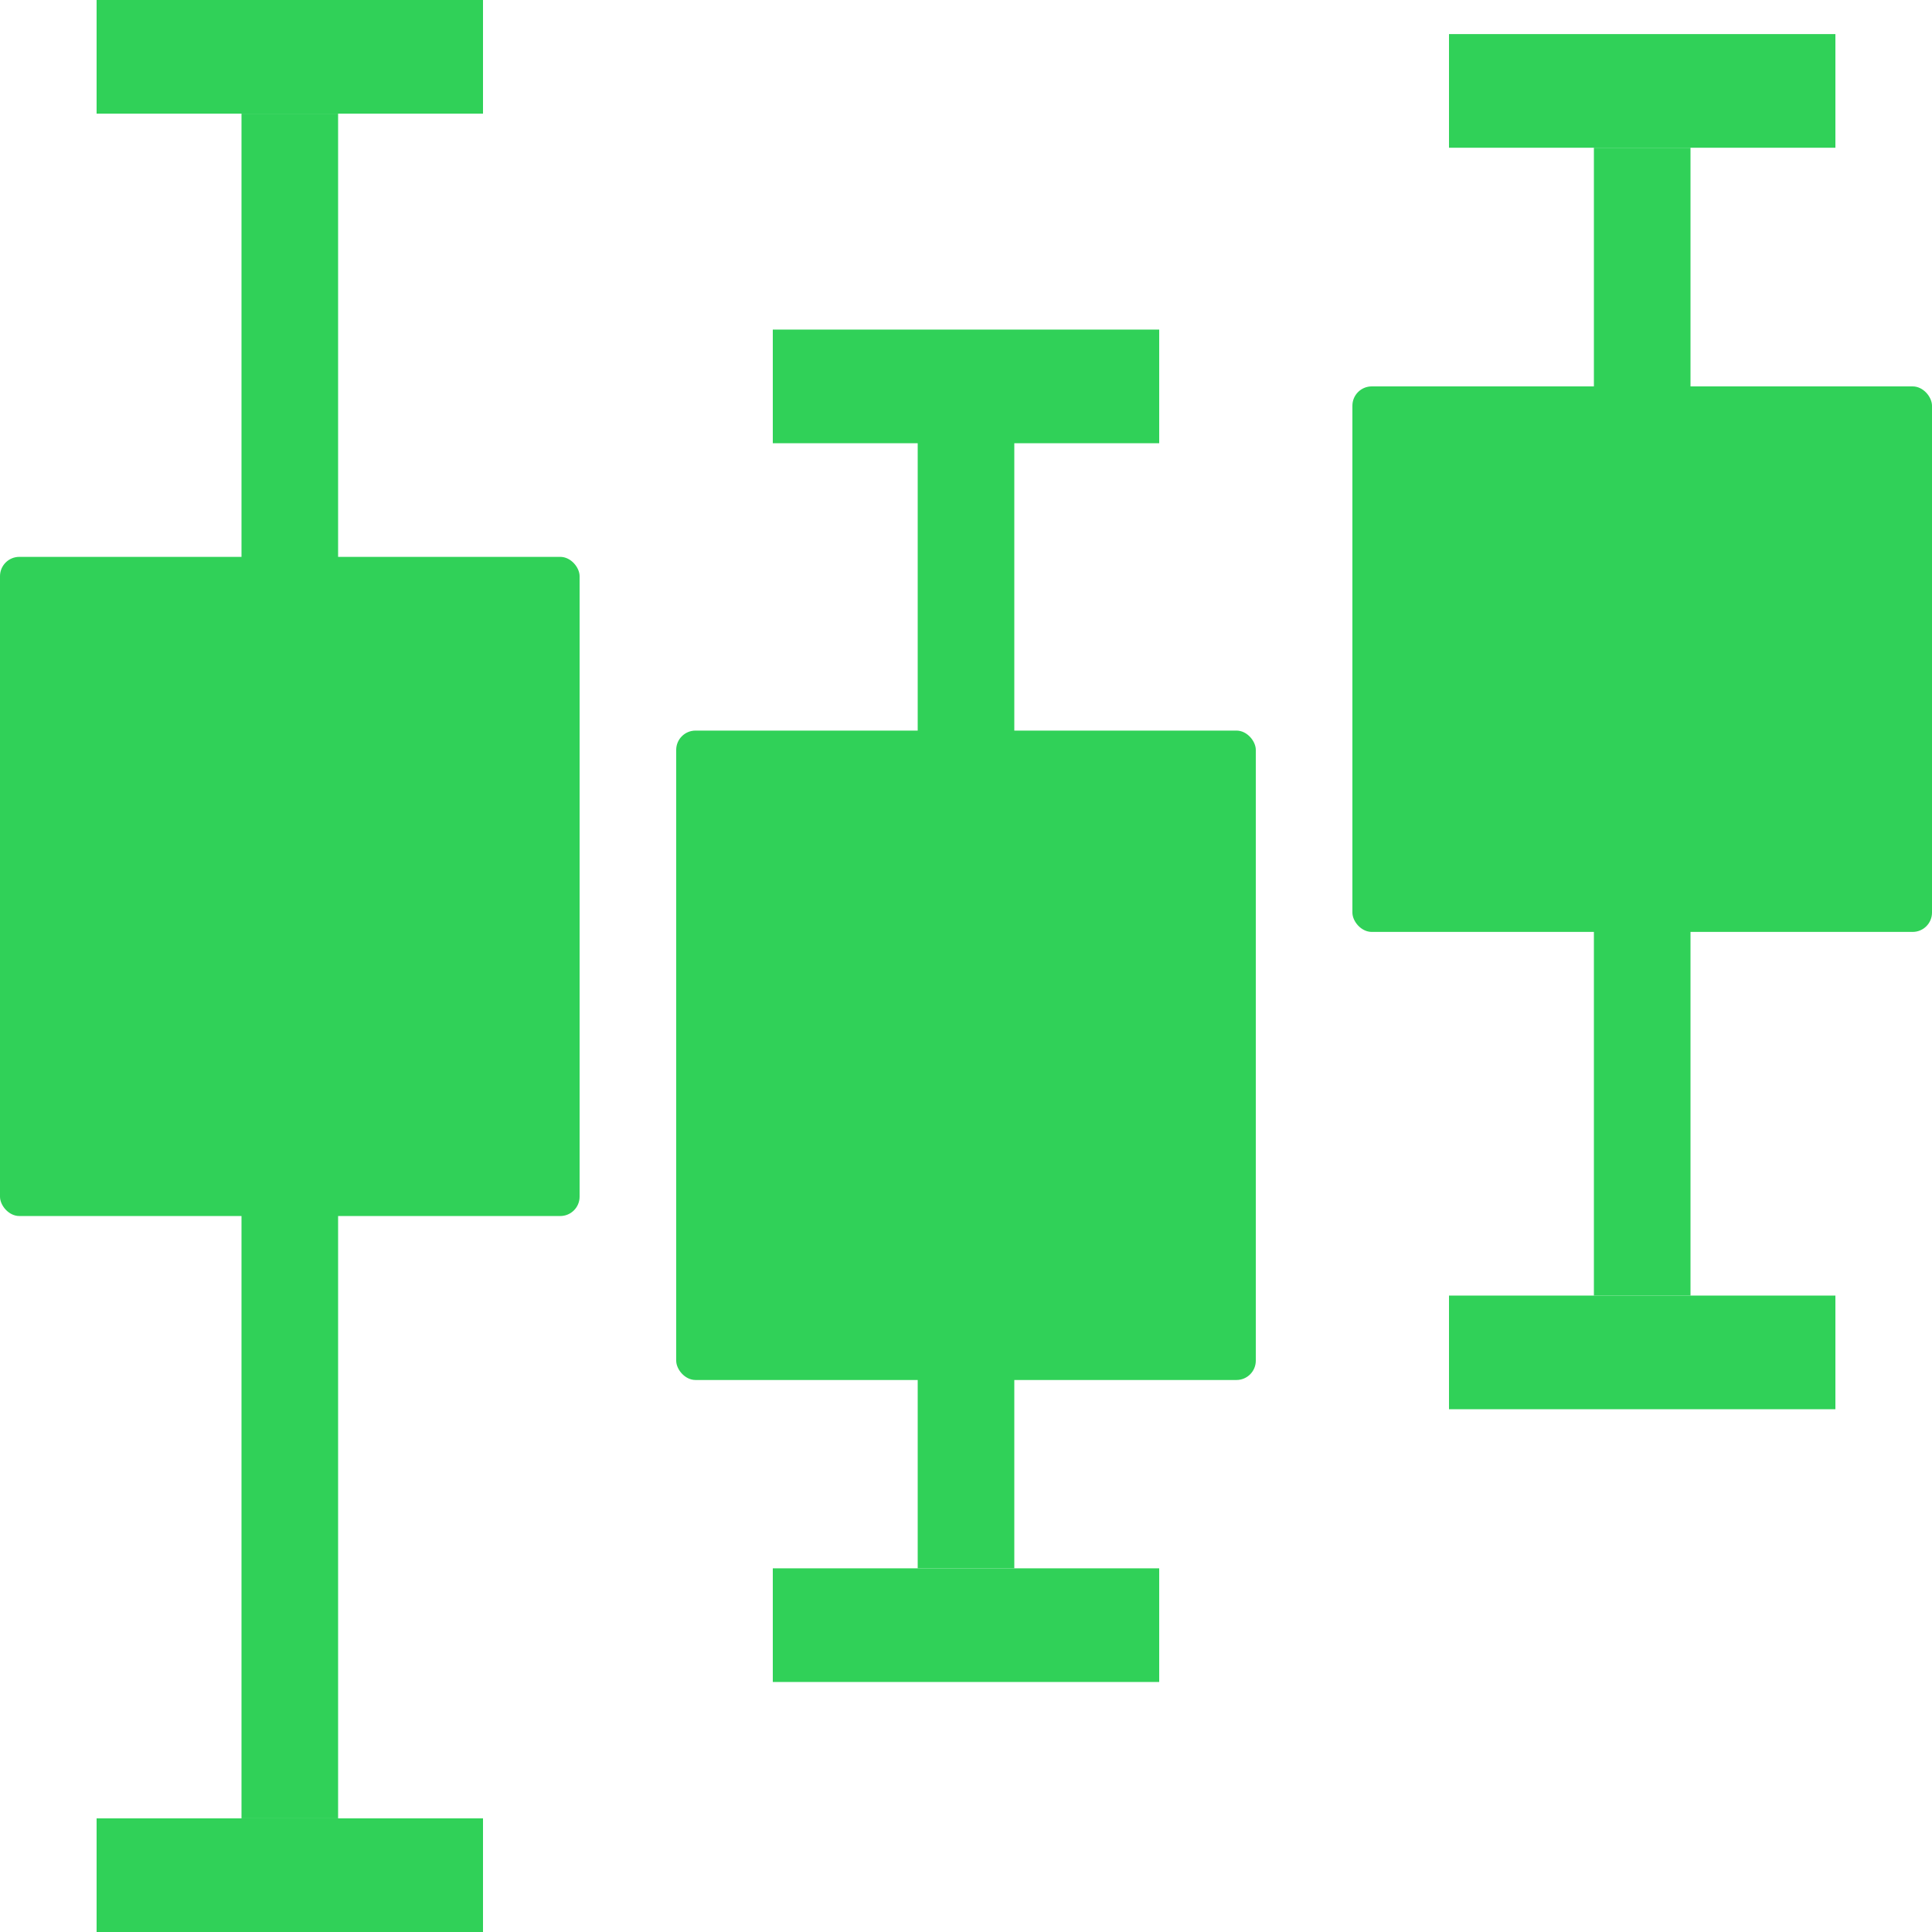 <svg width="200" height="200" viewBox="0 0 200 200" fill="none" xmlns="http://www.w3.org/2000/svg">
<rect y="57.647" width="60" height="68.235" rx="2" fill="#30D158"/>
<rect x="25" y="11.765" width="10" height="176.471" fill="#30D158"/>
<rect x="10" width="40" height="11.765" fill="#30D158"/>
<rect x="10" y="188.235" width="40" height="11.765" fill="#30D158"/>
<rect x="140" y="40" width="60" height="56.471" rx="2" fill="#30D158"/>
<rect x="165" y="15.294" width="10" height="118.824" fill="#30D158"/>
<rect x="150" y="3.529" width="40" height="11.765" fill="#30D158"/>
<rect x="150" y="134.118" width="40" height="11.765" fill="#30D158"/>
<rect x="70" y="75.63" width="60" height="67.227" rx="2" fill="#30D158"/>
<rect x="95" y="44.706" width="10" height="117.647" fill="#30D158"/>
<rect x="80" y="34.118" width="40" height="11.765" fill="#30D158"/>
<rect x="80" y="162.353" width="40" height="11.765" fill="#30D158"/>
</svg>
